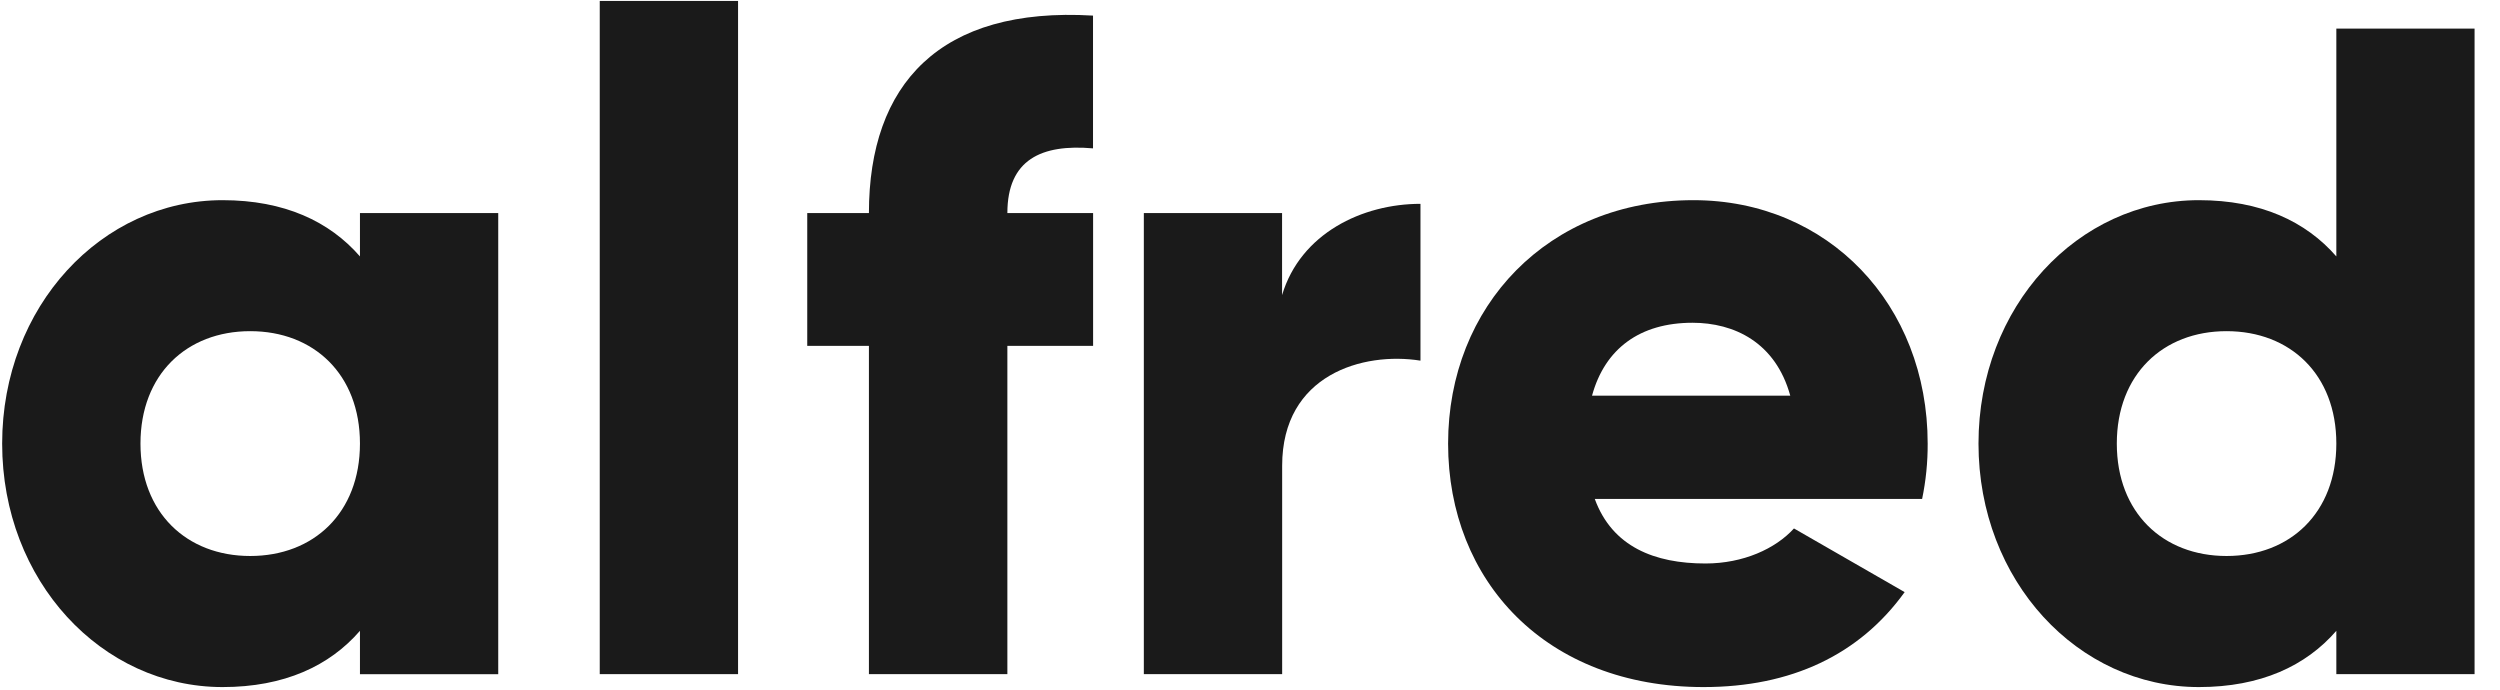 <svg width="58" height="16" viewBox="0 0 58 16" fill="none" xmlns="http://www.w3.org/2000/svg">
<path d="M11.559 4.943V15.641H8.351V14.635C7.646 15.448 6.597 15.94 5.164 15.94C2.361 15.94 0.05 13.479 0.05 10.292C0.05 7.105 2.361 4.644 5.164 4.644C6.597 4.644 7.645 5.137 8.351 5.949V4.943H11.559ZM8.351 10.291C8.351 8.686 7.282 7.683 5.805 7.683C4.328 7.683 3.259 8.689 3.259 10.291C3.259 11.893 4.329 12.899 5.805 12.899C7.281 12.899 8.351 11.896 8.351 10.291Z" fill="#1A1A1A"/>
<path d="M13.914 0.022H17.123V15.64H13.914V0.022Z" fill="#1A1A1A"/>
<path d="M23.371 4.943H25.36V8.024H23.371V15.64H20.159V8.024H18.728V4.943H20.159C20.159 1.948 21.806 0.15 25.358 0.362V3.442C24.162 3.338 23.371 3.702 23.371 4.943Z" fill="#1A1A1A"/>
<path d="M32.955 4.729V8.367C31.628 8.155 29.746 8.687 29.746 10.805V15.64H26.537V4.943H29.744V6.846C30.174 5.414 31.607 4.729 32.955 4.729Z" fill="#1A1A1A"/>
<path d="M39.566 13.073C40.443 13.073 41.192 12.731 41.62 12.26L44.188 13.737C43.139 15.192 41.556 15.94 39.523 15.94C35.865 15.94 33.596 13.479 33.596 10.292C33.596 7.105 35.908 4.644 39.288 4.644C42.411 4.644 44.722 7.061 44.722 10.292C44.724 10.723 44.681 11.153 44.593 11.576H36.999C37.405 12.687 38.389 13.073 39.566 13.073ZM41.534 9.179C41.192 7.939 40.229 7.488 39.266 7.488C38.047 7.488 37.234 8.087 36.935 9.179H41.534Z" fill="#1A1A1A"/>
<path d="M57.41 0.664V15.64H54.203V14.635C53.498 15.448 52.448 15.94 51.014 15.94C48.211 15.94 45.901 13.479 45.901 10.292C45.901 7.105 48.211 4.644 51.014 4.644C52.448 4.644 53.496 5.137 54.203 5.949V0.663L57.41 0.664ZM54.203 10.291C54.203 8.686 53.133 7.683 51.656 7.683C50.179 7.683 49.11 8.689 49.11 10.291C49.11 11.893 50.18 12.899 51.656 12.899C53.132 12.899 54.203 11.896 54.203 10.291Z" fill="#1A1A1A"/>
</svg>
